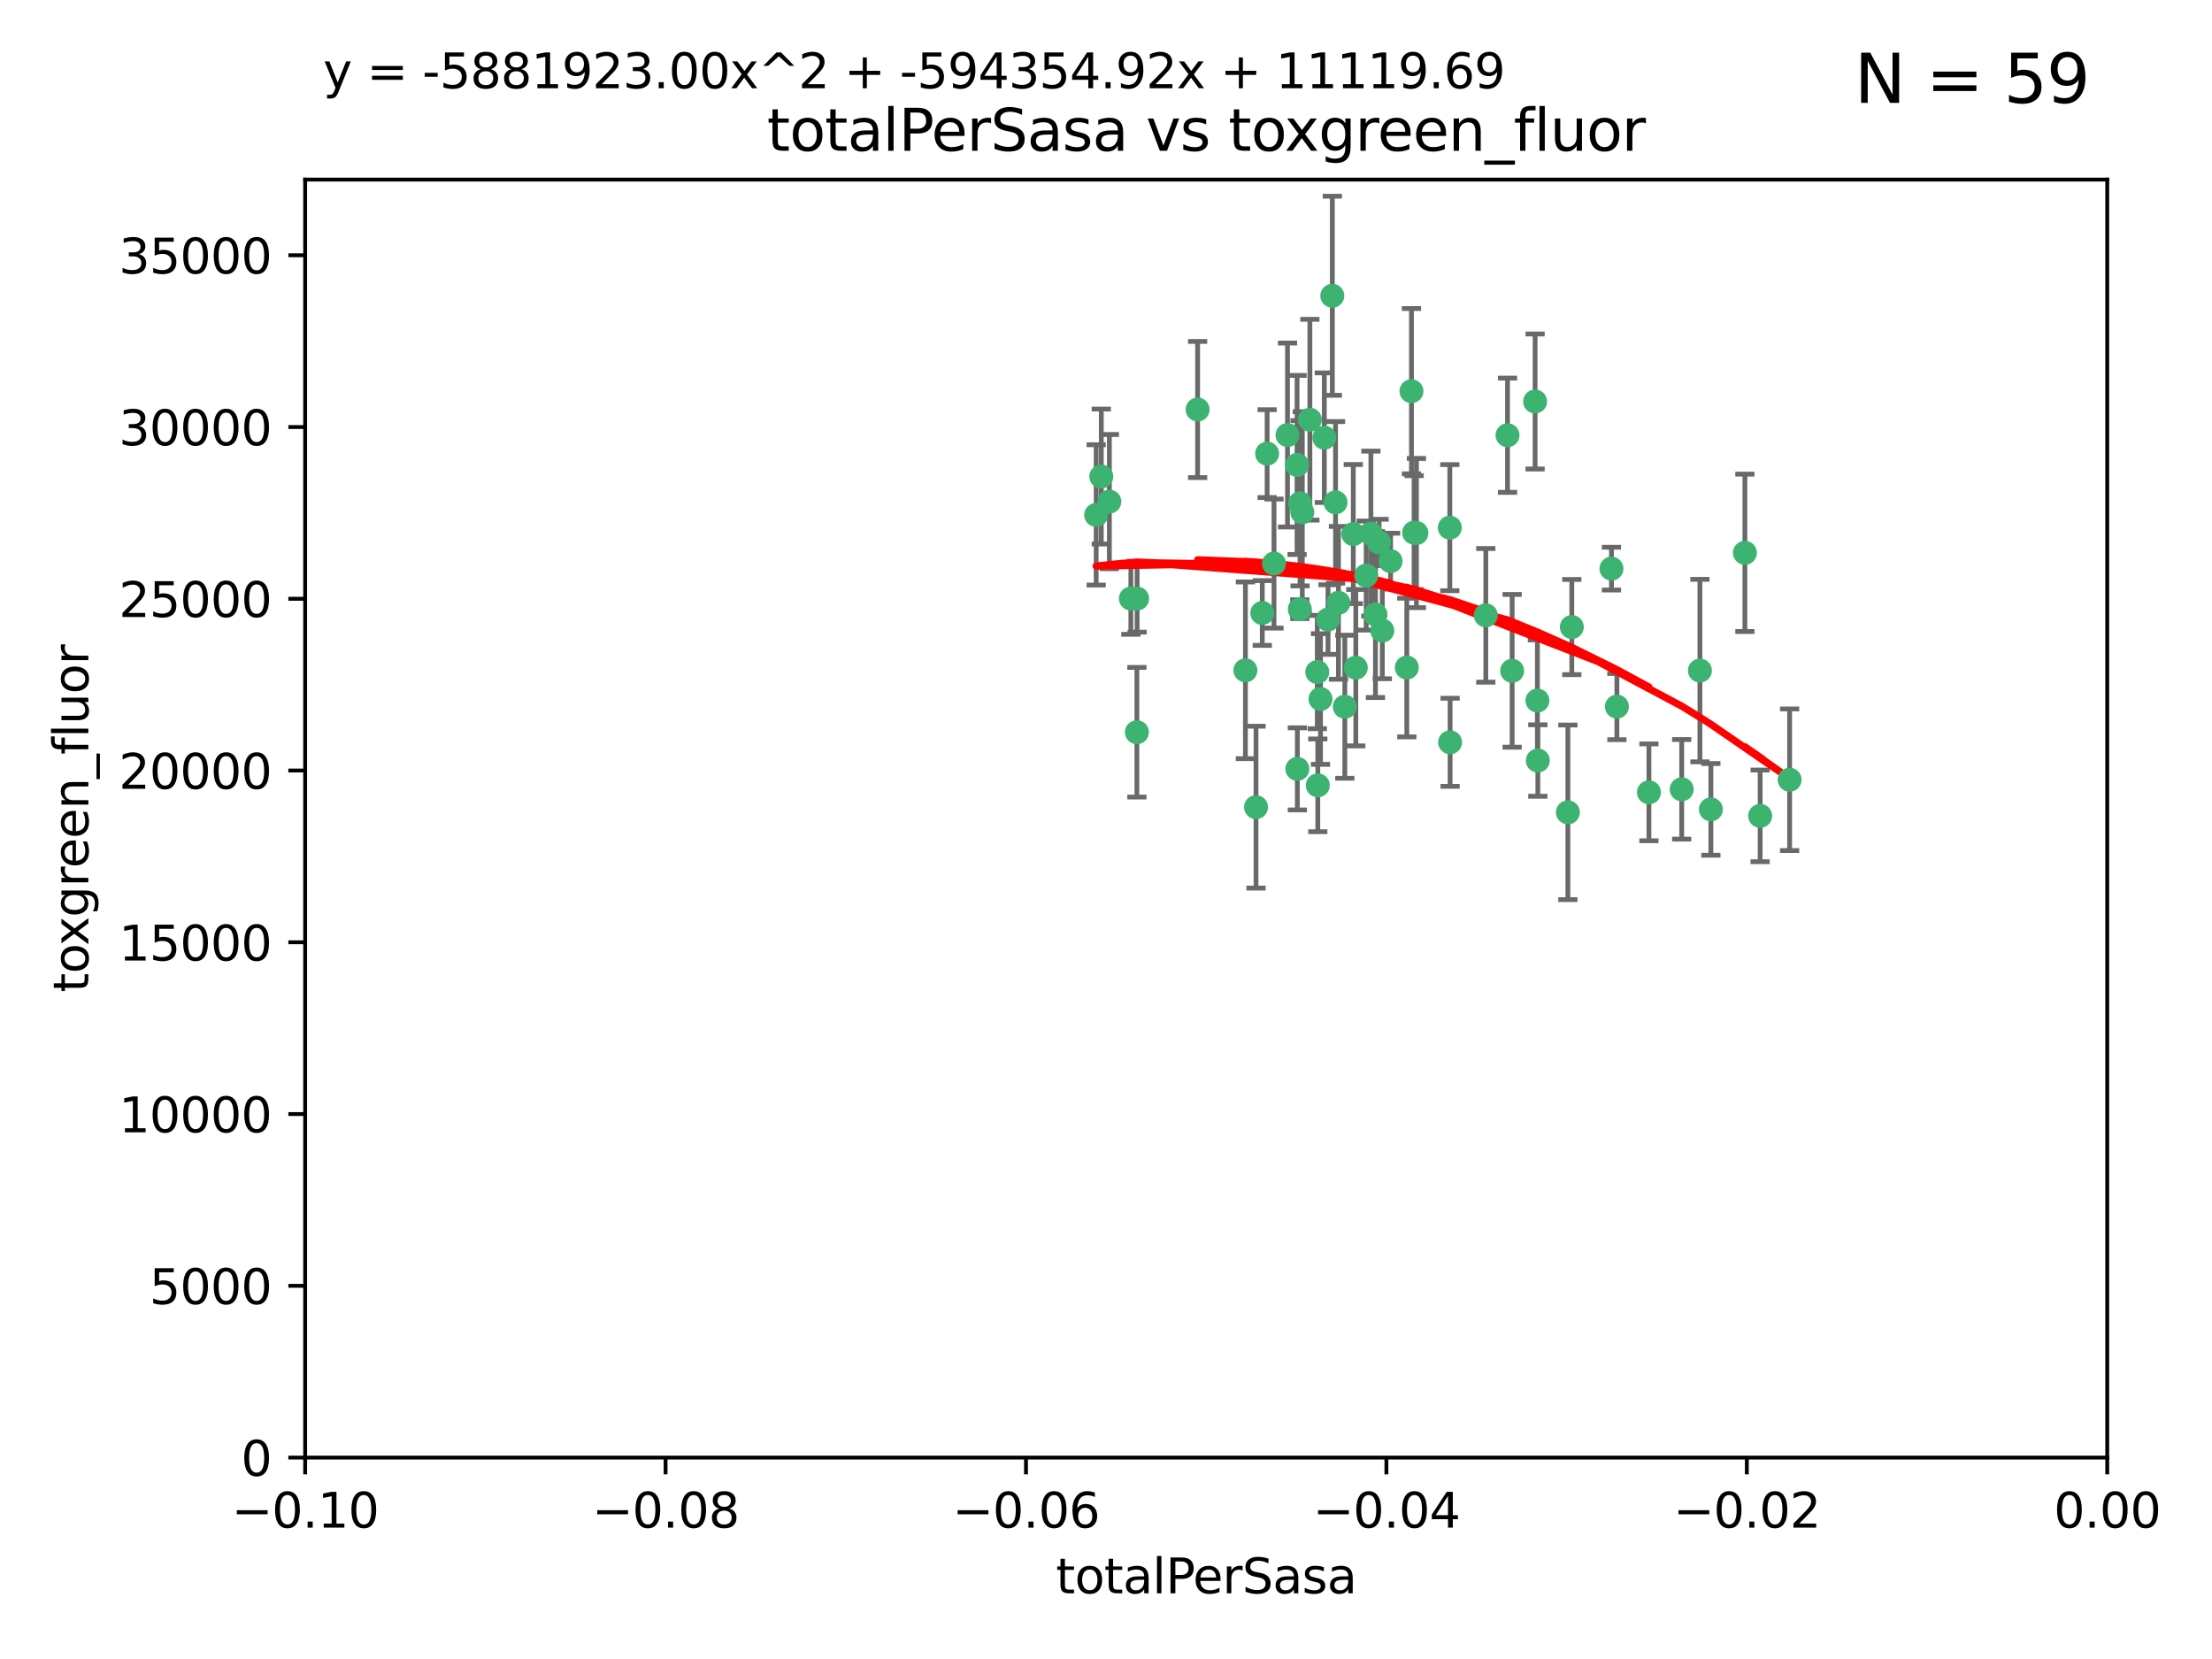 <?xml version="1.0" encoding="utf-8" standalone="no"?>
<!DOCTYPE svg PUBLIC "-//W3C//DTD SVG 1.1//EN"
  "http://www.w3.org/Graphics/SVG/1.1/DTD/svg11.dtd">
<svg xmlns:xlink="http://www.w3.org/1999/xlink" width="460.8pt" height="345.6pt" viewBox="0 0 460.8 345.6" xmlns="http://www.w3.org/2000/svg" version="1.1">
 <defs>
  <style type="text/css">*{stroke-linejoin: round; stroke-linecap: butt}</style>
 </defs>
 <g id="figure_1">
  <g id="patch_1">
   <path d="M 0 345.6 
L 460.8 345.6 
L 460.8 0 
L 0 0 
z
" style="fill: #ffffff"/>
  </g>
  <g id="axes_1">
   <g id="patch_2">
    <path d="M 63.571 303.64 
L 438.975 303.64 
L 438.975 37.411 
L 63.571 37.411 
z
" style="fill: #ffffff"/>
   </g>
   <g id="PathCollection_1">
    <defs>
     <path id="m0eeb730dfb" d="M 0 1.118 
C 0.297 1.118 0.581 1 0.791 0.791 
C 1 0.581 1.118 0.297 1.118 0 
C 1.118 -0.297 1 -0.581 0.791 -0.791 
C 0.581 -1 0.297 -1.118 0 -1.118 
C -0.297 -1.118 -0.581 -1 -0.791 -0.791 
C -1 -0.581 -1.118 -0.297 -1.118 0 
C -1.118 0.297 -1 0.581 -0.791 0.791 
C -0.581 1 -0.297 1.118 0 1.118 
z
" style="stroke: #3cb371"/>
    </defs>
    <g clip-path="url(#p1c9b2b8695)">
     <use xlink:href="#m0eeb730dfb" x="235.58" y="124.69" style="fill: #3cb371; stroke: #3cb371"/>
     <use xlink:href="#m0eeb730dfb" x="268.211" y="90.623" style="fill: #3cb371; stroke: #3cb371"/>
     <use xlink:href="#m0eeb730dfb" x="231.102" y="104.496" style="fill: #3cb371; stroke: #3cb371"/>
     <use xlink:href="#m0eeb730dfb" x="236.834" y="152.536" style="fill: #3cb371; stroke: #3cb371"/>
     <use xlink:href="#m0eeb730dfb" x="275.085" y="145.62" style="fill: #3cb371; stroke: #3cb371"/>
     <use xlink:href="#m0eeb730dfb" x="270.203" y="96.857" style="fill: #3cb371; stroke: #3cb371"/>
     <use xlink:href="#m0eeb730dfb" x="271.293" y="106.718" style="fill: #3cb371; stroke: #3cb371"/>
     <use xlink:href="#m0eeb730dfb" x="287.291" y="112.994" style="fill: #3cb371; stroke: #3cb371"/>
     <use xlink:href="#m0eeb730dfb" x="236.883" y="124.689" style="fill: #3cb371; stroke: #3cb371"/>
     <use xlink:href="#m0eeb730dfb" x="229.42" y="99.267" style="fill: #3cb371; stroke: #3cb371"/>
     <use xlink:href="#m0eeb730dfb" x="228.352" y="107.264" style="fill: #3cb371; stroke: #3cb371"/>
     <use xlink:href="#m0eeb730dfb" x="263.965" y="94.5" style="fill: #3cb371; stroke: #3cb371"/>
     <use xlink:href="#m0eeb730dfb" x="274.414" y="139.999" style="fill: #3cb371; stroke: #3cb371"/>
     <use xlink:href="#m0eeb730dfb" x="275.882" y="91.178" style="fill: #3cb371; stroke: #3cb371"/>
     <use xlink:href="#m0eeb730dfb" x="281.916" y="111.261" style="fill: #3cb371; stroke: #3cb371"/>
     <use xlink:href="#m0eeb730dfb" x="249.484" y="85.309" style="fill: #3cb371; stroke: #3cb371"/>
     <use xlink:href="#m0eeb730dfb" x="261.652" y="168.143" style="fill: #3cb371; stroke: #3cb371"/>
     <use xlink:href="#m0eeb730dfb" x="270.262" y="160.173" style="fill: #3cb371; stroke: #3cb371"/>
     <use xlink:href="#m0eeb730dfb" x="259.444" y="139.64" style="fill: #3cb371; stroke: #3cb371"/>
     <use xlink:href="#m0eeb730dfb" x="280.15" y="147.225" style="fill: #3cb371; stroke: #3cb371"/>
     <use xlink:href="#m0eeb730dfb" x="265.397" y="117.402" style="fill: #3cb371; stroke: #3cb371"/>
     <use xlink:href="#m0eeb730dfb" x="276.649" y="129.063" style="fill: #3cb371; stroke: #3cb371"/>
     <use xlink:href="#m0eeb730dfb" x="285.583" y="111.157" style="fill: #3cb371; stroke: #3cb371"/>
     <use xlink:href="#m0eeb730dfb" x="287.96" y="131.368" style="fill: #3cb371; stroke: #3cb371"/>
     <use xlink:href="#m0eeb730dfb" x="286.534" y="128.013" style="fill: #3cb371; stroke: #3cb371"/>
     <use xlink:href="#m0eeb730dfb" x="278.828" y="125.579" style="fill: #3cb371; stroke: #3cb371"/>
     <use xlink:href="#m0eeb730dfb" x="284.603" y="119.895" style="fill: #3cb371; stroke: #3cb371"/>
     <use xlink:href="#m0eeb730dfb" x="272.871" y="87.434" style="fill: #3cb371; stroke: #3cb371"/>
     <use xlink:href="#m0eeb730dfb" x="294.586" y="110.968" style="fill: #3cb371; stroke: #3cb371"/>
     <use xlink:href="#m0eeb730dfb" x="295.068" y="111.045" style="fill: #3cb371; stroke: #3cb371"/>
     <use xlink:href="#m0eeb730dfb" x="278.219" y="104.651" style="fill: #3cb371; stroke: #3cb371"/>
     <use xlink:href="#m0eeb730dfb" x="282.441" y="139.091" style="fill: #3cb371; stroke: #3cb371"/>
     <use xlink:href="#m0eeb730dfb" x="289.681" y="116.895" style="fill: #3cb371; stroke: #3cb371"/>
     <use xlink:href="#m0eeb730dfb" x="262.954" y="127.696" style="fill: #3cb371; stroke: #3cb371"/>
     <use xlink:href="#m0eeb730dfb" x="270.823" y="104.837" style="fill: #3cb371; stroke: #3cb371"/>
     <use xlink:href="#m0eeb730dfb" x="302.023" y="109.922" style="fill: #3cb371; stroke: #3cb371"/>
     <use xlink:href="#m0eeb730dfb" x="277.546" y="61.614" style="fill: #3cb371; stroke: #3cb371"/>
     <use xlink:href="#m0eeb730dfb" x="315.006" y="139.744" style="fill: #3cb371; stroke: #3cb371"/>
     <use xlink:href="#m0eeb730dfb" x="335.696" y="118.457" style="fill: #3cb371; stroke: #3cb371"/>
     <use xlink:href="#m0eeb730dfb" x="293.065" y="139.063" style="fill: #3cb371; stroke: #3cb371"/>
     <use xlink:href="#m0eeb730dfb" x="319.789" y="83.639" style="fill: #3cb371; stroke: #3cb371"/>
     <use xlink:href="#m0eeb730dfb" x="314.046" y="90.667" style="fill: #3cb371; stroke: #3cb371"/>
     <use xlink:href="#m0eeb730dfb" x="274.522" y="163.599" style="fill: #3cb371; stroke: #3cb371"/>
     <use xlink:href="#m0eeb730dfb" x="270.774" y="126.902" style="fill: #3cb371; stroke: #3cb371"/>
     <use xlink:href="#m0eeb730dfb" x="302.081" y="154.63" style="fill: #3cb371; stroke: #3cb371"/>
     <use xlink:href="#m0eeb730dfb" x="309.521" y="128.187" style="fill: #3cb371; stroke: #3cb371"/>
     <use xlink:href="#m0eeb730dfb" x="294.035" y="81.492" style="fill: #3cb371; stroke: #3cb371"/>
     <use xlink:href="#m0eeb730dfb" x="320.359" y="158.432" style="fill: #3cb371; stroke: #3cb371"/>
     <use xlink:href="#m0eeb730dfb" x="320.27" y="145.94" style="fill: #3cb371; stroke: #3cb371"/>
     <use xlink:href="#m0eeb730dfb" x="327.438" y="130.623" style="fill: #3cb371; stroke: #3cb371"/>
     <use xlink:href="#m0eeb730dfb" x="336.829" y="147.201" style="fill: #3cb371; stroke: #3cb371"/>
     <use xlink:href="#m0eeb730dfb" x="343.502" y="165.057" style="fill: #3cb371; stroke: #3cb371"/>
     <use xlink:href="#m0eeb730dfb" x="326.622" y="169.223" style="fill: #3cb371; stroke: #3cb371"/>
     <use xlink:href="#m0eeb730dfb" x="350.329" y="164.427" style="fill: #3cb371; stroke: #3cb371"/>
     <use xlink:href="#m0eeb730dfb" x="354.127" y="139.694" style="fill: #3cb371; stroke: #3cb371"/>
     <use xlink:href="#m0eeb730dfb" x="356.406" y="168.609" style="fill: #3cb371; stroke: #3cb371"/>
     <use xlink:href="#m0eeb730dfb" x="372.811" y="162.431" style="fill: #3cb371; stroke: #3cb371"/>
     <use xlink:href="#m0eeb730dfb" x="363.497" y="115.163" style="fill: #3cb371; stroke: #3cb371"/>
     <use xlink:href="#m0eeb730dfb" x="366.674" y="169.96" style="fill: #3cb371; stroke: #3cb371"/>
    </g>
   </g>
   <g id="matplotlib.axis_1">
    <g id="xtick_1">
     <g id="line2d_1">
      <defs>
       <path id="mc57aa72837" d="M 0 0 
L 0 3.5 
" style="stroke: #000000; stroke-width: 0.8"/>
      </defs>
      <g>
       <use xlink:href="#mc57aa72837" x="63.571" y="303.64" style="stroke: #000000; stroke-width: 0.8"/>
      </g>
     </g>
     <g id="text_1">
      <!-- −0.10 -->
      <g transform="translate(48.249 318.238)scale(0.1 -0.1)">
       <defs>
        <path id="DejaVuSans-2212" d="M 678 2272 
L 4684 2272 
L 4684 1741 
L 678 1741 
L 678 2272 
z
" transform="scale(0.016)"/>
        <path id="DejaVuSans-30" d="M 2034 4250 
Q 1547 4250 1301 3770 
Q 1056 3291 1056 2328 
Q 1056 1369 1301 889 
Q 1547 409 2034 409 
Q 2525 409 2770 889 
Q 3016 1369 3016 2328 
Q 3016 3291 2770 3770 
Q 2525 4250 2034 4250 
z
M 2034 4750 
Q 2819 4750 3233 4129 
Q 3647 3509 3647 2328 
Q 3647 1150 3233 529 
Q 2819 -91 2034 -91 
Q 1250 -91 836 529 
Q 422 1150 422 2328 
Q 422 3509 836 4129 
Q 1250 4750 2034 4750 
z
" transform="scale(0.016)"/>
        <path id="DejaVuSans-2e" d="M 684 794 
L 1344 794 
L 1344 0 
L 684 0 
L 684 794 
z
" transform="scale(0.016)"/>
        <path id="DejaVuSans-31" d="M 794 531 
L 1825 531 
L 1825 4091 
L 703 3866 
L 703 4441 
L 1819 4666 
L 2450 4666 
L 2450 531 
L 3481 531 
L 3481 0 
L 794 0 
L 794 531 
z
" transform="scale(0.016)"/>
       </defs>
       <use xlink:href="#DejaVuSans-2212"/>
       <use xlink:href="#DejaVuSans-30" x="83.789"/>
       <use xlink:href="#DejaVuSans-2e" x="147.412"/>
       <use xlink:href="#DejaVuSans-31" x="179.199"/>
       <use xlink:href="#DejaVuSans-30" x="242.822"/>
      </g>
     </g>
    </g>
    <g id="xtick_2">
     <g id="line2d_2">
      <g>
       <use xlink:href="#mc57aa72837" x="138.652" y="303.64" style="stroke: #000000; stroke-width: 0.8"/>
      </g>
     </g>
     <g id="text_2">
      <!-- −0.08 -->
      <g transform="translate(123.329 318.238)scale(0.1 -0.1)">
       <defs>
        <path id="DejaVuSans-38" d="M 2034 2216 
Q 1584 2216 1326 1975 
Q 1069 1734 1069 1313 
Q 1069 891 1326 650 
Q 1584 409 2034 409 
Q 2484 409 2743 651 
Q 3003 894 3003 1313 
Q 3003 1734 2745 1975 
Q 2488 2216 2034 2216 
z
M 1403 2484 
Q 997 2584 770 2862 
Q 544 3141 544 3541 
Q 544 4100 942 4425 
Q 1341 4750 2034 4750 
Q 2731 4750 3128 4425 
Q 3525 4100 3525 3541 
Q 3525 3141 3298 2862 
Q 3072 2584 2669 2484 
Q 3125 2378 3379 2068 
Q 3634 1759 3634 1313 
Q 3634 634 3220 271 
Q 2806 -91 2034 -91 
Q 1263 -91 848 271 
Q 434 634 434 1313 
Q 434 1759 690 2068 
Q 947 2378 1403 2484 
z
M 1172 3481 
Q 1172 3119 1398 2916 
Q 1625 2713 2034 2713 
Q 2441 2713 2670 2916 
Q 2900 3119 2900 3481 
Q 2900 3844 2670 4047 
Q 2441 4250 2034 4250 
Q 1625 4250 1398 4047 
Q 1172 3844 1172 3481 
z
" transform="scale(0.016)"/>
       </defs>
       <use xlink:href="#DejaVuSans-2212"/>
       <use xlink:href="#DejaVuSans-30" x="83.789"/>
       <use xlink:href="#DejaVuSans-2e" x="147.412"/>
       <use xlink:href="#DejaVuSans-30" x="179.199"/>
       <use xlink:href="#DejaVuSans-38" x="242.822"/>
      </g>
     </g>
    </g>
    <g id="xtick_3">
     <g id="line2d_3">
      <g>
       <use xlink:href="#mc57aa72837" x="213.733" y="303.64" style="stroke: #000000; stroke-width: 0.8"/>
      </g>
     </g>
     <g id="text_3">
      <!-- −0.06 -->
      <g transform="translate(198.41 318.238)scale(0.1 -0.1)">
       <defs>
        <path id="DejaVuSans-36" d="M 2113 2584 
Q 1688 2584 1439 2293 
Q 1191 2003 1191 1497 
Q 1191 994 1439 701 
Q 1688 409 2113 409 
Q 2538 409 2786 701 
Q 3034 994 3034 1497 
Q 3034 2003 2786 2293 
Q 2538 2584 2113 2584 
z
M 3366 4563 
L 3366 3988 
Q 3128 4100 2886 4159 
Q 2644 4219 2406 4219 
Q 1781 4219 1451 3797 
Q 1122 3375 1075 2522 
Q 1259 2794 1537 2939 
Q 1816 3084 2150 3084 
Q 2853 3084 3261 2657 
Q 3669 2231 3669 1497 
Q 3669 778 3244 343 
Q 2819 -91 2113 -91 
Q 1303 -91 875 529 
Q 447 1150 447 2328 
Q 447 3434 972 4092 
Q 1497 4750 2381 4750 
Q 2619 4750 2861 4703 
Q 3103 4656 3366 4563 
z
" transform="scale(0.016)"/>
       </defs>
       <use xlink:href="#DejaVuSans-2212"/>
       <use xlink:href="#DejaVuSans-30" x="83.789"/>
       <use xlink:href="#DejaVuSans-2e" x="147.412"/>
       <use xlink:href="#DejaVuSans-30" x="179.199"/>
       <use xlink:href="#DejaVuSans-36" x="242.822"/>
      </g>
     </g>
    </g>
    <g id="xtick_4">
     <g id="line2d_4">
      <g>
       <use xlink:href="#mc57aa72837" x="288.813" y="303.64" style="stroke: #000000; stroke-width: 0.8"/>
      </g>
     </g>
     <g id="text_4">
      <!-- −0.04 -->
      <g transform="translate(273.491 318.238)scale(0.1 -0.1)">
       <defs>
        <path id="DejaVuSans-34" d="M 2419 4116 
L 825 1625 
L 2419 1625 
L 2419 4116 
z
M 2253 4666 
L 3047 4666 
L 3047 1625 
L 3713 1625 
L 3713 1100 
L 3047 1100 
L 3047 0 
L 2419 0 
L 2419 1100 
L 313 1100 
L 313 1709 
L 2253 4666 
z
" transform="scale(0.016)"/>
       </defs>
       <use xlink:href="#DejaVuSans-2212"/>
       <use xlink:href="#DejaVuSans-30" x="83.789"/>
       <use xlink:href="#DejaVuSans-2e" x="147.412"/>
       <use xlink:href="#DejaVuSans-30" x="179.199"/>
       <use xlink:href="#DejaVuSans-34" x="242.822"/>
      </g>
     </g>
    </g>
    <g id="xtick_5">
     <g id="line2d_5">
      <g>
       <use xlink:href="#mc57aa72837" x="363.894" y="303.64" style="stroke: #000000; stroke-width: 0.8"/>
      </g>
     </g>
     <g id="text_5">
      <!-- −0.02 -->
      <g transform="translate(348.572 318.238)scale(0.1 -0.1)">
       <defs>
        <path id="DejaVuSans-32" d="M 1228 531 
L 3431 531 
L 3431 0 
L 469 0 
L 469 531 
Q 828 903 1448 1529 
Q 2069 2156 2228 2338 
Q 2531 2678 2651 2914 
Q 2772 3150 2772 3378 
Q 2772 3750 2511 3984 
Q 2250 4219 1831 4219 
Q 1534 4219 1204 4116 
Q 875 4013 500 3803 
L 500 4441 
Q 881 4594 1212 4672 
Q 1544 4750 1819 4750 
Q 2544 4750 2975 4387 
Q 3406 4025 3406 3419 
Q 3406 3131 3298 2873 
Q 3191 2616 2906 2266 
Q 2828 2175 2409 1742 
Q 1991 1309 1228 531 
z
" transform="scale(0.016)"/>
       </defs>
       <use xlink:href="#DejaVuSans-2212"/>
       <use xlink:href="#DejaVuSans-30" x="83.789"/>
       <use xlink:href="#DejaVuSans-2e" x="147.412"/>
       <use xlink:href="#DejaVuSans-30" x="179.199"/>
       <use xlink:href="#DejaVuSans-32" x="242.822"/>
      </g>
     </g>
    </g>
    <g id="xtick_6">
     <g id="line2d_6">
      <g>
       <use xlink:href="#mc57aa72837" x="438.975" y="303.64" style="stroke: #000000; stroke-width: 0.8"/>
      </g>
     </g>
     <g id="text_6">
      <!-- 0.00 -->
      <g transform="translate(427.842 318.238)scale(0.1 -0.1)">
       <use xlink:href="#DejaVuSans-30"/>
       <use xlink:href="#DejaVuSans-2e" x="63.623"/>
       <use xlink:href="#DejaVuSans-30" x="95.41"/>
       <use xlink:href="#DejaVuSans-30" x="159.033"/>
      </g>
     </g>
    </g>
    <g id="text_7">
     <!-- totalPerSasa -->
     <g transform="translate(219.968 331.917)scale(0.1 -0.1)">
      <defs>
       <path id="DejaVuSans-74" d="M 1172 4494 
L 1172 3500 
L 2356 3500 
L 2356 3053 
L 1172 3053 
L 1172 1153 
Q 1172 725 1289 603 
Q 1406 481 1766 481 
L 2356 481 
L 2356 0 
L 1766 0 
Q 1100 0 847 248 
Q 594 497 594 1153 
L 594 3053 
L 172 3053 
L 172 3500 
L 594 3500 
L 594 4494 
L 1172 4494 
z
" transform="scale(0.016)"/>
       <path id="DejaVuSans-6f" d="M 1959 3097 
Q 1497 3097 1228 2736 
Q 959 2375 959 1747 
Q 959 1119 1226 758 
Q 1494 397 1959 397 
Q 2419 397 2687 759 
Q 2956 1122 2956 1747 
Q 2956 2369 2687 2733 
Q 2419 3097 1959 3097 
z
M 1959 3584 
Q 2709 3584 3137 3096 
Q 3566 2609 3566 1747 
Q 3566 888 3137 398 
Q 2709 -91 1959 -91 
Q 1206 -91 779 398 
Q 353 888 353 1747 
Q 353 2609 779 3096 
Q 1206 3584 1959 3584 
z
" transform="scale(0.016)"/>
       <path id="DejaVuSans-61" d="M 2194 1759 
Q 1497 1759 1228 1600 
Q 959 1441 959 1056 
Q 959 750 1161 570 
Q 1363 391 1709 391 
Q 2188 391 2477 730 
Q 2766 1069 2766 1631 
L 2766 1759 
L 2194 1759 
z
M 3341 1997 
L 3341 0 
L 2766 0 
L 2766 531 
Q 2569 213 2275 61 
Q 1981 -91 1556 -91 
Q 1019 -91 701 211 
Q 384 513 384 1019 
Q 384 1609 779 1909 
Q 1175 2209 1959 2209 
L 2766 2209 
L 2766 2266 
Q 2766 2663 2505 2880 
Q 2244 3097 1772 3097 
Q 1472 3097 1187 3025 
Q 903 2953 641 2809 
L 641 3341 
Q 956 3463 1253 3523 
Q 1550 3584 1831 3584 
Q 2591 3584 2966 3190 
Q 3341 2797 3341 1997 
z
" transform="scale(0.016)"/>
       <path id="DejaVuSans-6c" d="M 603 4863 
L 1178 4863 
L 1178 0 
L 603 0 
L 603 4863 
z
" transform="scale(0.016)"/>
       <path id="DejaVuSans-50" d="M 1259 4147 
L 1259 2394 
L 2053 2394 
Q 2494 2394 2734 2622 
Q 2975 2850 2975 3272 
Q 2975 3691 2734 3919 
Q 2494 4147 2053 4147 
L 1259 4147 
z
M 628 4666 
L 2053 4666 
Q 2838 4666 3239 4311 
Q 3641 3956 3641 3272 
Q 3641 2581 3239 2228 
Q 2838 1875 2053 1875 
L 1259 1875 
L 1259 0 
L 628 0 
L 628 4666 
z
" transform="scale(0.016)"/>
       <path id="DejaVuSans-65" d="M 3597 1894 
L 3597 1613 
L 953 1613 
Q 991 1019 1311 708 
Q 1631 397 2203 397 
Q 2534 397 2845 478 
Q 3156 559 3463 722 
L 3463 178 
Q 3153 47 2828 -22 
Q 2503 -91 2169 -91 
Q 1331 -91 842 396 
Q 353 884 353 1716 
Q 353 2575 817 3079 
Q 1281 3584 2069 3584 
Q 2775 3584 3186 3129 
Q 3597 2675 3597 1894 
z
M 3022 2063 
Q 3016 2534 2758 2815 
Q 2500 3097 2075 3097 
Q 1594 3097 1305 2825 
Q 1016 2553 972 2059 
L 3022 2063 
z
" transform="scale(0.016)"/>
       <path id="DejaVuSans-72" d="M 2631 2963 
Q 2534 3019 2420 3045 
Q 2306 3072 2169 3072 
Q 1681 3072 1420 2755 
Q 1159 2438 1159 1844 
L 1159 0 
L 581 0 
L 581 3500 
L 1159 3500 
L 1159 2956 
Q 1341 3275 1631 3429 
Q 1922 3584 2338 3584 
Q 2397 3584 2469 3576 
Q 2541 3569 2628 3553 
L 2631 2963 
z
" transform="scale(0.016)"/>
       <path id="DejaVuSans-53" d="M 3425 4513 
L 3425 3897 
Q 3066 4069 2747 4153 
Q 2428 4238 2131 4238 
Q 1616 4238 1336 4038 
Q 1056 3838 1056 3469 
Q 1056 3159 1242 3001 
Q 1428 2844 1947 2747 
L 2328 2669 
Q 3034 2534 3370 2195 
Q 3706 1856 3706 1288 
Q 3706 609 3251 259 
Q 2797 -91 1919 -91 
Q 1588 -91 1214 -16 
Q 841 59 441 206 
L 441 856 
Q 825 641 1194 531 
Q 1563 422 1919 422 
Q 2459 422 2753 634 
Q 3047 847 3047 1241 
Q 3047 1584 2836 1778 
Q 2625 1972 2144 2069 
L 1759 2144 
Q 1053 2284 737 2584 
Q 422 2884 422 3419 
Q 422 4038 858 4394 
Q 1294 4750 2059 4750 
Q 2388 4750 2728 4690 
Q 3069 4631 3425 4513 
z
" transform="scale(0.016)"/>
       <path id="DejaVuSans-73" d="M 2834 3397 
L 2834 2853 
Q 2591 2978 2328 3040 
Q 2066 3103 1784 3103 
Q 1356 3103 1142 2972 
Q 928 2841 928 2578 
Q 928 2378 1081 2264 
Q 1234 2150 1697 2047 
L 1894 2003 
Q 2506 1872 2764 1633 
Q 3022 1394 3022 966 
Q 3022 478 2636 193 
Q 2250 -91 1575 -91 
Q 1294 -91 989 -36 
Q 684 19 347 128 
L 347 722 
Q 666 556 975 473 
Q 1284 391 1588 391 
Q 1994 391 2212 530 
Q 2431 669 2431 922 
Q 2431 1156 2273 1281 
Q 2116 1406 1581 1522 
L 1381 1569 
Q 847 1681 609 1914 
Q 372 2147 372 2553 
Q 372 3047 722 3315 
Q 1072 3584 1716 3584 
Q 2034 3584 2315 3537 
Q 2597 3491 2834 3397 
z
" transform="scale(0.016)"/>
      </defs>
      <use xlink:href="#DejaVuSans-74"/>
      <use xlink:href="#DejaVuSans-6f" x="39.209"/>
      <use xlink:href="#DejaVuSans-74" x="100.391"/>
      <use xlink:href="#DejaVuSans-61" x="139.6"/>
      <use xlink:href="#DejaVuSans-6c" x="200.879"/>
      <use xlink:href="#DejaVuSans-50" x="228.662"/>
      <use xlink:href="#DejaVuSans-65" x="285.34"/>
      <use xlink:href="#DejaVuSans-72" x="346.863"/>
      <use xlink:href="#DejaVuSans-53" x="387.977"/>
      <use xlink:href="#DejaVuSans-61" x="451.453"/>
      <use xlink:href="#DejaVuSans-73" x="512.732"/>
      <use xlink:href="#DejaVuSans-61" x="564.832"/>
     </g>
    </g>
   </g>
   <g id="matplotlib.axis_2">
    <g id="ytick_1">
     <g id="line2d_7">
      <defs>
       <path id="maa45b27ceb" d="M 0 0 
L -3.5 0 
" style="stroke: #000000; stroke-width: 0.8"/>
      </defs>
      <g>
       <use xlink:href="#maa45b27ceb" x="63.571" y="303.64" style="stroke: #000000; stroke-width: 0.8"/>
      </g>
     </g>
     <g id="text_8">
      <!-- 0 -->
      <g transform="translate(50.209 307.439)scale(0.1 -0.1)">
       <use xlink:href="#DejaVuSans-30"/>
      </g>
     </g>
    </g>
    <g id="ytick_2">
     <g id="line2d_8">
      <g>
       <use xlink:href="#maa45b27ceb" x="63.571" y="267.859" style="stroke: #000000; stroke-width: 0.8"/>
      </g>
     </g>
     <g id="text_9">
      <!-- 5000 -->
      <g transform="translate(31.121 271.658)scale(0.1 -0.1)">
       <defs>
        <path id="DejaVuSans-35" d="M 691 4666 
L 3169 4666 
L 3169 4134 
L 1269 4134 
L 1269 2991 
Q 1406 3038 1543 3061 
Q 1681 3084 1819 3084 
Q 2600 3084 3056 2656 
Q 3513 2228 3513 1497 
Q 3513 744 3044 326 
Q 2575 -91 1722 -91 
Q 1428 -91 1123 -41 
Q 819 9 494 109 
L 494 744 
Q 775 591 1075 516 
Q 1375 441 1709 441 
Q 2250 441 2565 725 
Q 2881 1009 2881 1497 
Q 2881 1984 2565 2268 
Q 2250 2553 1709 2553 
Q 1456 2553 1204 2497 
Q 953 2441 691 2322 
L 691 4666 
z
" transform="scale(0.016)"/>
       </defs>
       <use xlink:href="#DejaVuSans-35"/>
       <use xlink:href="#DejaVuSans-30" x="63.623"/>
       <use xlink:href="#DejaVuSans-30" x="127.246"/>
       <use xlink:href="#DejaVuSans-30" x="190.869"/>
      </g>
     </g>
    </g>
    <g id="ytick_3">
     <g id="line2d_9">
      <g>
       <use xlink:href="#maa45b27ceb" x="63.571" y="232.078" style="stroke: #000000; stroke-width: 0.8"/>
      </g>
     </g>
     <g id="text_10">
      <!-- 10000 -->
      <g transform="translate(24.759 235.878)scale(0.1 -0.1)">
       <use xlink:href="#DejaVuSans-31"/>
       <use xlink:href="#DejaVuSans-30" x="63.623"/>
       <use xlink:href="#DejaVuSans-30" x="127.246"/>
       <use xlink:href="#DejaVuSans-30" x="190.869"/>
       <use xlink:href="#DejaVuSans-30" x="254.492"/>
      </g>
     </g>
    </g>
    <g id="ytick_4">
     <g id="line2d_10">
      <g>
       <use xlink:href="#maa45b27ceb" x="63.571" y="196.298" style="stroke: #000000; stroke-width: 0.8"/>
      </g>
     </g>
     <g id="text_11">
      <!-- 15000 -->
      <g transform="translate(24.759 200.097)scale(0.1 -0.1)">
       <use xlink:href="#DejaVuSans-31"/>
       <use xlink:href="#DejaVuSans-35" x="63.623"/>
       <use xlink:href="#DejaVuSans-30" x="127.246"/>
       <use xlink:href="#DejaVuSans-30" x="190.869"/>
       <use xlink:href="#DejaVuSans-30" x="254.492"/>
      </g>
     </g>
    </g>
    <g id="ytick_5">
     <g id="line2d_11">
      <g>
       <use xlink:href="#maa45b27ceb" x="63.571" y="160.517" style="stroke: #000000; stroke-width: 0.8"/>
      </g>
     </g>
     <g id="text_12">
      <!-- 20000 -->
      <g transform="translate(24.759 164.316)scale(0.1 -0.1)">
       <use xlink:href="#DejaVuSans-32"/>
       <use xlink:href="#DejaVuSans-30" x="63.623"/>
       <use xlink:href="#DejaVuSans-30" x="127.246"/>
       <use xlink:href="#DejaVuSans-30" x="190.869"/>
       <use xlink:href="#DejaVuSans-30" x="254.492"/>
      </g>
     </g>
    </g>
    <g id="ytick_6">
     <g id="line2d_12">
      <g>
       <use xlink:href="#maa45b27ceb" x="63.571" y="124.736" style="stroke: #000000; stroke-width: 0.8"/>
      </g>
     </g>
     <g id="text_13">
      <!-- 25000 -->
      <g transform="translate(24.759 128.535)scale(0.1 -0.1)">
       <use xlink:href="#DejaVuSans-32"/>
       <use xlink:href="#DejaVuSans-35" x="63.623"/>
       <use xlink:href="#DejaVuSans-30" x="127.246"/>
       <use xlink:href="#DejaVuSans-30" x="190.869"/>
       <use xlink:href="#DejaVuSans-30" x="254.492"/>
      </g>
     </g>
    </g>
    <g id="ytick_7">
     <g id="line2d_13">
      <g>
       <use xlink:href="#maa45b27ceb" x="63.571" y="88.955" style="stroke: #000000; stroke-width: 0.8"/>
      </g>
     </g>
     <g id="text_14">
      <!-- 30000 -->
      <g transform="translate(24.759 92.754)scale(0.1 -0.1)">
       <defs>
        <path id="DejaVuSans-33" d="M 2597 2516 
Q 3050 2419 3304 2112 
Q 3559 1806 3559 1356 
Q 3559 666 3084 287 
Q 2609 -91 1734 -91 
Q 1441 -91 1130 -33 
Q 819 25 488 141 
L 488 750 
Q 750 597 1062 519 
Q 1375 441 1716 441 
Q 2309 441 2620 675 
Q 2931 909 2931 1356 
Q 2931 1769 2642 2001 
Q 2353 2234 1838 2234 
L 1294 2234 
L 1294 2753 
L 1863 2753 
Q 2328 2753 2575 2939 
Q 2822 3125 2822 3475 
Q 2822 3834 2567 4026 
Q 2313 4219 1838 4219 
Q 1578 4219 1281 4162 
Q 984 4106 628 3988 
L 628 4550 
Q 988 4650 1302 4700 
Q 1616 4750 1894 4750 
Q 2613 4750 3031 4423 
Q 3450 4097 3450 3541 
Q 3450 3153 3228 2886 
Q 3006 2619 2597 2516 
z
" transform="scale(0.016)"/>
       </defs>
       <use xlink:href="#DejaVuSans-33"/>
       <use xlink:href="#DejaVuSans-30" x="63.623"/>
       <use xlink:href="#DejaVuSans-30" x="127.246"/>
       <use xlink:href="#DejaVuSans-30" x="190.869"/>
       <use xlink:href="#DejaVuSans-30" x="254.492"/>
      </g>
     </g>
    </g>
    <g id="ytick_8">
     <g id="line2d_14">
      <g>
       <use xlink:href="#maa45b27ceb" x="63.571" y="53.174" style="stroke: #000000; stroke-width: 0.8"/>
      </g>
     </g>
     <g id="text_15">
      <!-- 35000 -->
      <g transform="translate(24.759 56.974)scale(0.1 -0.1)">
       <use xlink:href="#DejaVuSans-33"/>
       <use xlink:href="#DejaVuSans-35" x="63.623"/>
       <use xlink:href="#DejaVuSans-30" x="127.246"/>
       <use xlink:href="#DejaVuSans-30" x="190.869"/>
       <use xlink:href="#DejaVuSans-30" x="254.492"/>
      </g>
     </g>
    </g>
    <g id="text_16">
     <!-- toxgreen_fluor -->
     <g transform="translate(18.401 206.72)rotate(-90)scale(0.1 -0.1)">
      <defs>
       <path id="DejaVuSans-78" d="M 3513 3500 
L 2247 1797 
L 3578 0 
L 2900 0 
L 1881 1375 
L 863 0 
L 184 0 
L 1544 1831 
L 300 3500 
L 978 3500 
L 1906 2253 
L 2834 3500 
L 3513 3500 
z
" transform="scale(0.016)"/>
       <path id="DejaVuSans-67" d="M 2906 1791 
Q 2906 2416 2648 2759 
Q 2391 3103 1925 3103 
Q 1463 3103 1205 2759 
Q 947 2416 947 1791 
Q 947 1169 1205 825 
Q 1463 481 1925 481 
Q 2391 481 2648 825 
Q 2906 1169 2906 1791 
z
M 3481 434 
Q 3481 -459 3084 -895 
Q 2688 -1331 1869 -1331 
Q 1566 -1331 1297 -1286 
Q 1028 -1241 775 -1147 
L 775 -588 
Q 1028 -725 1275 -790 
Q 1522 -856 1778 -856 
Q 2344 -856 2625 -561 
Q 2906 -266 2906 331 
L 2906 616 
Q 2728 306 2450 153 
Q 2172 0 1784 0 
Q 1141 0 747 490 
Q 353 981 353 1791 
Q 353 2603 747 3093 
Q 1141 3584 1784 3584 
Q 2172 3584 2450 3431 
Q 2728 3278 2906 2969 
L 2906 3500 
L 3481 3500 
L 3481 434 
z
" transform="scale(0.016)"/>
       <path id="DejaVuSans-6e" d="M 3513 2113 
L 3513 0 
L 2938 0 
L 2938 2094 
Q 2938 2591 2744 2837 
Q 2550 3084 2163 3084 
Q 1697 3084 1428 2787 
Q 1159 2491 1159 1978 
L 1159 0 
L 581 0 
L 581 3500 
L 1159 3500 
L 1159 2956 
Q 1366 3272 1645 3428 
Q 1925 3584 2291 3584 
Q 2894 3584 3203 3211 
Q 3513 2838 3513 2113 
z
" transform="scale(0.016)"/>
       <path id="DejaVuSans-5f" d="M 3263 -1063 
L 3263 -1509 
L -63 -1509 
L -63 -1063 
L 3263 -1063 
z
" transform="scale(0.016)"/>
       <path id="DejaVuSans-66" d="M 2375 4863 
L 2375 4384 
L 1825 4384 
Q 1516 4384 1395 4259 
Q 1275 4134 1275 3809 
L 1275 3500 
L 2222 3500 
L 2222 3053 
L 1275 3053 
L 1275 0 
L 697 0 
L 697 3053 
L 147 3053 
L 147 3500 
L 697 3500 
L 697 3744 
Q 697 4328 969 4595 
Q 1241 4863 1831 4863 
L 2375 4863 
z
" transform="scale(0.016)"/>
       <path id="DejaVuSans-75" d="M 544 1381 
L 544 3500 
L 1119 3500 
L 1119 1403 
Q 1119 906 1312 657 
Q 1506 409 1894 409 
Q 2359 409 2629 706 
Q 2900 1003 2900 1516 
L 2900 3500 
L 3475 3500 
L 3475 0 
L 2900 0 
L 2900 538 
Q 2691 219 2414 64 
Q 2138 -91 1772 -91 
Q 1169 -91 856 284 
Q 544 659 544 1381 
z
M 1991 3584 
L 1991 3584 
z
" transform="scale(0.016)"/>
      </defs>
      <use xlink:href="#DejaVuSans-74"/>
      <use xlink:href="#DejaVuSans-6f" x="39.209"/>
      <use xlink:href="#DejaVuSans-78" x="97.266"/>
      <use xlink:href="#DejaVuSans-67" x="156.445"/>
      <use xlink:href="#DejaVuSans-72" x="219.922"/>
      <use xlink:href="#DejaVuSans-65" x="258.785"/>
      <use xlink:href="#DejaVuSans-65" x="320.309"/>
      <use xlink:href="#DejaVuSans-6e" x="381.832"/>
      <use xlink:href="#DejaVuSans-5f" x="445.211"/>
      <use xlink:href="#DejaVuSans-66" x="495.211"/>
      <use xlink:href="#DejaVuSans-6c" x="530.416"/>
      <use xlink:href="#DejaVuSans-75" x="558.199"/>
      <use xlink:href="#DejaVuSans-6f" x="621.578"/>
      <use xlink:href="#DejaVuSans-72" x="682.76"/>
     </g>
    </g>
   </g>
   <g id="LineCollection_1">
    <path d="M 235.58 132.143 
L 235.58 117.237 
" clip-path="url(#p1c9b2b8695)" style="fill: none; stroke: #696969"/>
    <path d="M 268.211 109.781 
L 268.211 71.466 
" clip-path="url(#p1c9b2b8695)" style="fill: none; stroke: #696969"/>
    <path d="M 231.102 118.477 
L 231.102 90.515 
" clip-path="url(#p1c9b2b8695)" style="fill: none; stroke: #696969"/>
    <path d="M 236.834 166.039 
L 236.834 139.033 
" clip-path="url(#p1c9b2b8695)" style="fill: none; stroke: #696969"/>
    <path d="M 275.085 159.229 
L 275.085 132.011 
" clip-path="url(#p1c9b2b8695)" style="fill: none; stroke: #696969"/>
    <path d="M 270.203 115.505 
L 270.203 78.209 
" clip-path="url(#p1c9b2b8695)" style="fill: none; stroke: #696969"/>
    <path d="M 271.293 127.664 
L 271.293 85.772 
" clip-path="url(#p1c9b2b8695)" style="fill: none; stroke: #696969"/>
    <path d="M 287.291 117.812 
L 287.291 108.176 
" clip-path="url(#p1c9b2b8695)" style="fill: none; stroke: #696969"/>
    <path d="M 236.883 131.683 
L 236.883 117.696 
" clip-path="url(#p1c9b2b8695)" style="fill: none; stroke: #696969"/>
    <path d="M 229.42 113.322 
L 229.42 85.213 
" clip-path="url(#p1c9b2b8695)" style="fill: none; stroke: #696969"/>
    <path d="M 228.352 121.88 
L 228.352 92.647 
" clip-path="url(#p1c9b2b8695)" style="fill: none; stroke: #696969"/>
    <path d="M 263.965 103.651 
L 263.965 85.348 
" clip-path="url(#p1c9b2b8695)" style="fill: none; stroke: #696969"/>
    <path d="M 274.414 151.798 
L 274.414 128.2 
" clip-path="url(#p1c9b2b8695)" style="fill: none; stroke: #696969"/>
    <path d="M 275.882 104.675 
L 275.882 77.682 
" clip-path="url(#p1c9b2b8695)" style="fill: none; stroke: #696969"/>
    <path d="M 281.916 125.753 
L 281.916 96.768 
" clip-path="url(#p1c9b2b8695)" style="fill: none; stroke: #696969"/>
    <path d="M 249.484 99.491 
L 249.484 71.128 
" clip-path="url(#p1c9b2b8695)" style="fill: none; stroke: #696969"/>
    <path d="M 261.652 185.006 
L 261.652 151.281 
" clip-path="url(#p1c9b2b8695)" style="fill: none; stroke: #696969"/>
    <path d="M 270.262 168.723 
L 270.262 151.623 
" clip-path="url(#p1c9b2b8695)" style="fill: none; stroke: #696969"/>
    <path d="M 259.444 158.046 
L 259.444 121.234 
" clip-path="url(#p1c9b2b8695)" style="fill: none; stroke: #696969"/>
    <path d="M 280.15 162.121 
L 280.15 132.33 
" clip-path="url(#p1c9b2b8695)" style="fill: none; stroke: #696969"/>
    <path d="M 265.397 130.841 
L 265.397 103.963 
" clip-path="url(#p1c9b2b8695)" style="fill: none; stroke: #696969"/>
    <path d="M 276.649 136.31 
L 276.649 121.816 
" clip-path="url(#p1c9b2b8695)" style="fill: none; stroke: #696969"/>
    <path d="M 285.583 128.336 
L 285.583 93.979 
" clip-path="url(#p1c9b2b8695)" style="fill: none; stroke: #696969"/>
    <path d="M 287.96 141.39 
L 287.96 121.347 
" clip-path="url(#p1c9b2b8695)" style="fill: none; stroke: #696969"/>
    <path d="M 286.534 145.305 
L 286.534 110.721 
" clip-path="url(#p1c9b2b8695)" style="fill: none; stroke: #696969"/>
    <path d="M 278.828 141.497 
L 278.828 109.662 
" clip-path="url(#p1c9b2b8695)" style="fill: none; stroke: #696969"/>
    <path d="M 284.603 131.252 
L 284.603 108.538 
" clip-path="url(#p1c9b2b8695)" style="fill: none; stroke: #696969"/>
    <path d="M 272.871 108.351 
L 272.871 66.517 
" clip-path="url(#p1c9b2b8695)" style="fill: none; stroke: #696969"/>
    <path d="M 294.586 122.844 
L 294.586 99.093 
" clip-path="url(#p1c9b2b8695)" style="fill: none; stroke: #696969"/>
    <path d="M 295.068 126.588 
L 295.068 95.502 
" clip-path="url(#p1c9b2b8695)" style="fill: none; stroke: #696969"/>
    <path d="M 278.219 121.481 
L 278.219 87.821 
" clip-path="url(#p1c9b2b8695)" style="fill: none; stroke: #696969"/>
    <path d="M 282.441 155.38 
L 282.441 122.802 
" clip-path="url(#p1c9b2b8695)" style="fill: none; stroke: #696969"/>
    <path d="M 289.681 122.714 
L 289.681 111.075 
" clip-path="url(#p1c9b2b8695)" style="fill: none; stroke: #696969"/>
    <path d="M 262.954 134.441 
L 262.954 120.951 
" clip-path="url(#p1c9b2b8695)" style="fill: none; stroke: #696969"/>
    <path d="M 270.823 122.048 
L 270.823 87.626 
" clip-path="url(#p1c9b2b8695)" style="fill: none; stroke: #696969"/>
    <path d="M 302.023 123.06 
L 302.023 96.783 
" clip-path="url(#p1c9b2b8695)" style="fill: none; stroke: #696969"/>
    <path d="M 277.546 82.348 
L 277.546 40.879 
" clip-path="url(#p1c9b2b8695)" style="fill: none; stroke: #696969"/>
    <path d="M 315.006 155.653 
L 315.006 123.835 
" clip-path="url(#p1c9b2b8695)" style="fill: none; stroke: #696969"/>
    <path d="M 335.696 122.912 
L 335.696 114.001 
" clip-path="url(#p1c9b2b8695)" style="fill: none; stroke: #696969"/>
    <path d="M 293.065 153.504 
L 293.065 124.622 
" clip-path="url(#p1c9b2b8695)" style="fill: none; stroke: #696969"/>
    <path d="M 319.789 97.702 
L 319.789 69.575 
" clip-path="url(#p1c9b2b8695)" style="fill: none; stroke: #696969"/>
    <path d="M 314.046 102.568 
L 314.046 78.767 
" clip-path="url(#p1c9b2b8695)" style="fill: none; stroke: #696969"/>
    <path d="M 274.522 173.255 
L 274.522 153.942 
" clip-path="url(#p1c9b2b8695)" style="fill: none; stroke: #696969"/>
    <path d="M 270.774 128.865 
L 270.774 124.939 
" clip-path="url(#p1c9b2b8695)" style="fill: none; stroke: #696969"/>
    <path d="M 302.081 163.803 
L 302.081 145.457 
" clip-path="url(#p1c9b2b8695)" style="fill: none; stroke: #696969"/>
    <path d="M 309.521 142.109 
L 309.521 114.265 
" clip-path="url(#p1c9b2b8695)" style="fill: none; stroke: #696969"/>
    <path d="M 294.035 98.71 
L 294.035 64.274 
" clip-path="url(#p1c9b2b8695)" style="fill: none; stroke: #696969"/>
    <path d="M 320.359 165.874 
L 320.359 150.99 
" clip-path="url(#p1c9b2b8695)" style="fill: none; stroke: #696969"/>
    <path d="M 320.27 158.572 
L 320.27 133.308 
" clip-path="url(#p1c9b2b8695)" style="fill: none; stroke: #696969"/>
    <path d="M 327.438 140.536 
L 327.438 120.711 
" clip-path="url(#p1c9b2b8695)" style="fill: none; stroke: #696969"/>
    <path d="M 336.829 154.089 
L 336.829 140.313 
" clip-path="url(#p1c9b2b8695)" style="fill: none; stroke: #696969"/>
    <path d="M 343.502 175.144 
L 343.502 154.97 
" clip-path="url(#p1c9b2b8695)" style="fill: none; stroke: #696969"/>
    <path d="M 326.622 187.407 
L 326.622 151.039 
" clip-path="url(#p1c9b2b8695)" style="fill: none; stroke: #696969"/>
    <path d="M 350.329 174.8 
L 350.329 154.054 
" clip-path="url(#p1c9b2b8695)" style="fill: none; stroke: #696969"/>
    <path d="M 354.127 158.704 
L 354.127 120.683 
" clip-path="url(#p1c9b2b8695)" style="fill: none; stroke: #696969"/>
    <path d="M 356.406 178.161 
L 356.406 159.056 
" clip-path="url(#p1c9b2b8695)" style="fill: none; stroke: #696969"/>
    <path d="M 372.811 177.183 
L 372.811 147.679 
" clip-path="url(#p1c9b2b8695)" style="fill: none; stroke: #696969"/>
    <path d="M 363.497 131.554 
L 363.497 98.772 
" clip-path="url(#p1c9b2b8695)" style="fill: none; stroke: #696969"/>
    <path d="M 366.674 179.51 
L 366.674 160.41 
" clip-path="url(#p1c9b2b8695)" style="fill: none; stroke: #696969"/>
   </g>
   <g id="line2d_15">
    <defs>
     <path id="m9e163961d4" d="M 2 0 
L -2 -0 
" style="stroke: #696969"/>
    </defs>
    <g clip-path="url(#p1c9b2b8695)">
     <use xlink:href="#m9e163961d4" x="235.58" y="132.143" style="fill: #696969; stroke: #696969"/>
     <use xlink:href="#m9e163961d4" x="268.211" y="109.781" style="fill: #696969; stroke: #696969"/>
     <use xlink:href="#m9e163961d4" x="231.102" y="118.477" style="fill: #696969; stroke: #696969"/>
     <use xlink:href="#m9e163961d4" x="236.834" y="166.039" style="fill: #696969; stroke: #696969"/>
     <use xlink:href="#m9e163961d4" x="275.085" y="159.229" style="fill: #696969; stroke: #696969"/>
     <use xlink:href="#m9e163961d4" x="270.203" y="115.505" style="fill: #696969; stroke: #696969"/>
     <use xlink:href="#m9e163961d4" x="271.293" y="127.664" style="fill: #696969; stroke: #696969"/>
     <use xlink:href="#m9e163961d4" x="287.291" y="117.812" style="fill: #696969; stroke: #696969"/>
     <use xlink:href="#m9e163961d4" x="236.883" y="131.683" style="fill: #696969; stroke: #696969"/>
     <use xlink:href="#m9e163961d4" x="229.42" y="113.322" style="fill: #696969; stroke: #696969"/>
     <use xlink:href="#m9e163961d4" x="228.352" y="121.88" style="fill: #696969; stroke: #696969"/>
     <use xlink:href="#m9e163961d4" x="263.965" y="103.651" style="fill: #696969; stroke: #696969"/>
     <use xlink:href="#m9e163961d4" x="274.414" y="151.798" style="fill: #696969; stroke: #696969"/>
     <use xlink:href="#m9e163961d4" x="275.882" y="104.675" style="fill: #696969; stroke: #696969"/>
     <use xlink:href="#m9e163961d4" x="281.916" y="125.753" style="fill: #696969; stroke: #696969"/>
     <use xlink:href="#m9e163961d4" x="249.484" y="99.491" style="fill: #696969; stroke: #696969"/>
     <use xlink:href="#m9e163961d4" x="261.652" y="185.006" style="fill: #696969; stroke: #696969"/>
     <use xlink:href="#m9e163961d4" x="270.262" y="168.723" style="fill: #696969; stroke: #696969"/>
     <use xlink:href="#m9e163961d4" x="259.444" y="158.046" style="fill: #696969; stroke: #696969"/>
     <use xlink:href="#m9e163961d4" x="280.15" y="162.121" style="fill: #696969; stroke: #696969"/>
     <use xlink:href="#m9e163961d4" x="265.397" y="130.841" style="fill: #696969; stroke: #696969"/>
     <use xlink:href="#m9e163961d4" x="276.649" y="136.31" style="fill: #696969; stroke: #696969"/>
     <use xlink:href="#m9e163961d4" x="285.583" y="128.336" style="fill: #696969; stroke: #696969"/>
     <use xlink:href="#m9e163961d4" x="287.96" y="141.39" style="fill: #696969; stroke: #696969"/>
     <use xlink:href="#m9e163961d4" x="286.534" y="145.305" style="fill: #696969; stroke: #696969"/>
     <use xlink:href="#m9e163961d4" x="278.828" y="141.497" style="fill: #696969; stroke: #696969"/>
     <use xlink:href="#m9e163961d4" x="284.603" y="131.252" style="fill: #696969; stroke: #696969"/>
     <use xlink:href="#m9e163961d4" x="272.871" y="108.351" style="fill: #696969; stroke: #696969"/>
     <use xlink:href="#m9e163961d4" x="294.586" y="122.844" style="fill: #696969; stroke: #696969"/>
     <use xlink:href="#m9e163961d4" x="295.068" y="126.588" style="fill: #696969; stroke: #696969"/>
     <use xlink:href="#m9e163961d4" x="278.219" y="121.481" style="fill: #696969; stroke: #696969"/>
     <use xlink:href="#m9e163961d4" x="282.441" y="155.38" style="fill: #696969; stroke: #696969"/>
     <use xlink:href="#m9e163961d4" x="289.681" y="122.714" style="fill: #696969; stroke: #696969"/>
     <use xlink:href="#m9e163961d4" x="262.954" y="134.441" style="fill: #696969; stroke: #696969"/>
     <use xlink:href="#m9e163961d4" x="270.823" y="122.048" style="fill: #696969; stroke: #696969"/>
     <use xlink:href="#m9e163961d4" x="302.023" y="123.06" style="fill: #696969; stroke: #696969"/>
     <use xlink:href="#m9e163961d4" x="277.546" y="82.348" style="fill: #696969; stroke: #696969"/>
     <use xlink:href="#m9e163961d4" x="315.006" y="155.653" style="fill: #696969; stroke: #696969"/>
     <use xlink:href="#m9e163961d4" x="335.696" y="122.912" style="fill: #696969; stroke: #696969"/>
     <use xlink:href="#m9e163961d4" x="293.065" y="153.504" style="fill: #696969; stroke: #696969"/>
     <use xlink:href="#m9e163961d4" x="319.789" y="97.702" style="fill: #696969; stroke: #696969"/>
     <use xlink:href="#m9e163961d4" x="314.046" y="102.568" style="fill: #696969; stroke: #696969"/>
     <use xlink:href="#m9e163961d4" x="274.522" y="173.255" style="fill: #696969; stroke: #696969"/>
     <use xlink:href="#m9e163961d4" x="270.774" y="128.865" style="fill: #696969; stroke: #696969"/>
     <use xlink:href="#m9e163961d4" x="302.081" y="163.803" style="fill: #696969; stroke: #696969"/>
     <use xlink:href="#m9e163961d4" x="309.521" y="142.109" style="fill: #696969; stroke: #696969"/>
     <use xlink:href="#m9e163961d4" x="294.035" y="98.71" style="fill: #696969; stroke: #696969"/>
     <use xlink:href="#m9e163961d4" x="320.359" y="165.874" style="fill: #696969; stroke: #696969"/>
     <use xlink:href="#m9e163961d4" x="320.27" y="158.572" style="fill: #696969; stroke: #696969"/>
     <use xlink:href="#m9e163961d4" x="327.438" y="140.536" style="fill: #696969; stroke: #696969"/>
     <use xlink:href="#m9e163961d4" x="336.829" y="154.089" style="fill: #696969; stroke: #696969"/>
     <use xlink:href="#m9e163961d4" x="343.502" y="175.144" style="fill: #696969; stroke: #696969"/>
     <use xlink:href="#m9e163961d4" x="326.622" y="187.407" style="fill: #696969; stroke: #696969"/>
     <use xlink:href="#m9e163961d4" x="350.329" y="174.8" style="fill: #696969; stroke: #696969"/>
     <use xlink:href="#m9e163961d4" x="354.127" y="158.704" style="fill: #696969; stroke: #696969"/>
     <use xlink:href="#m9e163961d4" x="356.406" y="178.161" style="fill: #696969; stroke: #696969"/>
     <use xlink:href="#m9e163961d4" x="372.811" y="177.183" style="fill: #696969; stroke: #696969"/>
     <use xlink:href="#m9e163961d4" x="363.497" y="131.554" style="fill: #696969; stroke: #696969"/>
     <use xlink:href="#m9e163961d4" x="366.674" y="179.51" style="fill: #696969; stroke: #696969"/>
    </g>
   </g>
   <g id="line2d_16">
    <g clip-path="url(#p1c9b2b8695)">
     <use xlink:href="#m9e163961d4" x="235.58" y="117.237" style="fill: #696969; stroke: #696969"/>
     <use xlink:href="#m9e163961d4" x="268.211" y="71.466" style="fill: #696969; stroke: #696969"/>
     <use xlink:href="#m9e163961d4" x="231.102" y="90.515" style="fill: #696969; stroke: #696969"/>
     <use xlink:href="#m9e163961d4" x="236.834" y="139.033" style="fill: #696969; stroke: #696969"/>
     <use xlink:href="#m9e163961d4" x="275.085" y="132.011" style="fill: #696969; stroke: #696969"/>
     <use xlink:href="#m9e163961d4" x="270.203" y="78.209" style="fill: #696969; stroke: #696969"/>
     <use xlink:href="#m9e163961d4" x="271.293" y="85.772" style="fill: #696969; stroke: #696969"/>
     <use xlink:href="#m9e163961d4" x="287.291" y="108.176" style="fill: #696969; stroke: #696969"/>
     <use xlink:href="#m9e163961d4" x="236.883" y="117.696" style="fill: #696969; stroke: #696969"/>
     <use xlink:href="#m9e163961d4" x="229.42" y="85.213" style="fill: #696969; stroke: #696969"/>
     <use xlink:href="#m9e163961d4" x="228.352" y="92.647" style="fill: #696969; stroke: #696969"/>
     <use xlink:href="#m9e163961d4" x="263.965" y="85.348" style="fill: #696969; stroke: #696969"/>
     <use xlink:href="#m9e163961d4" x="274.414" y="128.2" style="fill: #696969; stroke: #696969"/>
     <use xlink:href="#m9e163961d4" x="275.882" y="77.682" style="fill: #696969; stroke: #696969"/>
     <use xlink:href="#m9e163961d4" x="281.916" y="96.768" style="fill: #696969; stroke: #696969"/>
     <use xlink:href="#m9e163961d4" x="249.484" y="71.128" style="fill: #696969; stroke: #696969"/>
     <use xlink:href="#m9e163961d4" x="261.652" y="151.281" style="fill: #696969; stroke: #696969"/>
     <use xlink:href="#m9e163961d4" x="270.262" y="151.623" style="fill: #696969; stroke: #696969"/>
     <use xlink:href="#m9e163961d4" x="259.444" y="121.234" style="fill: #696969; stroke: #696969"/>
     <use xlink:href="#m9e163961d4" x="280.15" y="132.33" style="fill: #696969; stroke: #696969"/>
     <use xlink:href="#m9e163961d4" x="265.397" y="103.963" style="fill: #696969; stroke: #696969"/>
     <use xlink:href="#m9e163961d4" x="276.649" y="121.816" style="fill: #696969; stroke: #696969"/>
     <use xlink:href="#m9e163961d4" x="285.583" y="93.979" style="fill: #696969; stroke: #696969"/>
     <use xlink:href="#m9e163961d4" x="287.96" y="121.347" style="fill: #696969; stroke: #696969"/>
     <use xlink:href="#m9e163961d4" x="286.534" y="110.721" style="fill: #696969; stroke: #696969"/>
     <use xlink:href="#m9e163961d4" x="278.828" y="109.662" style="fill: #696969; stroke: #696969"/>
     <use xlink:href="#m9e163961d4" x="284.603" y="108.538" style="fill: #696969; stroke: #696969"/>
     <use xlink:href="#m9e163961d4" x="272.871" y="66.517" style="fill: #696969; stroke: #696969"/>
     <use xlink:href="#m9e163961d4" x="294.586" y="99.093" style="fill: #696969; stroke: #696969"/>
     <use xlink:href="#m9e163961d4" x="295.068" y="95.502" style="fill: #696969; stroke: #696969"/>
     <use xlink:href="#m9e163961d4" x="278.219" y="87.821" style="fill: #696969; stroke: #696969"/>
     <use xlink:href="#m9e163961d4" x="282.441" y="122.802" style="fill: #696969; stroke: #696969"/>
     <use xlink:href="#m9e163961d4" x="289.681" y="111.075" style="fill: #696969; stroke: #696969"/>
     <use xlink:href="#m9e163961d4" x="262.954" y="120.951" style="fill: #696969; stroke: #696969"/>
     <use xlink:href="#m9e163961d4" x="270.823" y="87.626" style="fill: #696969; stroke: #696969"/>
     <use xlink:href="#m9e163961d4" x="302.023" y="96.783" style="fill: #696969; stroke: #696969"/>
     <use xlink:href="#m9e163961d4" x="277.546" y="40.879" style="fill: #696969; stroke: #696969"/>
     <use xlink:href="#m9e163961d4" x="315.006" y="123.835" style="fill: #696969; stroke: #696969"/>
     <use xlink:href="#m9e163961d4" x="335.696" y="114.001" style="fill: #696969; stroke: #696969"/>
     <use xlink:href="#m9e163961d4" x="293.065" y="124.622" style="fill: #696969; stroke: #696969"/>
     <use xlink:href="#m9e163961d4" x="319.789" y="69.575" style="fill: #696969; stroke: #696969"/>
     <use xlink:href="#m9e163961d4" x="314.046" y="78.767" style="fill: #696969; stroke: #696969"/>
     <use xlink:href="#m9e163961d4" x="274.522" y="153.942" style="fill: #696969; stroke: #696969"/>
     <use xlink:href="#m9e163961d4" x="270.774" y="124.939" style="fill: #696969; stroke: #696969"/>
     <use xlink:href="#m9e163961d4" x="302.081" y="145.457" style="fill: #696969; stroke: #696969"/>
     <use xlink:href="#m9e163961d4" x="309.521" y="114.265" style="fill: #696969; stroke: #696969"/>
     <use xlink:href="#m9e163961d4" x="294.035" y="64.274" style="fill: #696969; stroke: #696969"/>
     <use xlink:href="#m9e163961d4" x="320.359" y="150.99" style="fill: #696969; stroke: #696969"/>
     <use xlink:href="#m9e163961d4" x="320.27" y="133.308" style="fill: #696969; stroke: #696969"/>
     <use xlink:href="#m9e163961d4" x="327.438" y="120.711" style="fill: #696969; stroke: #696969"/>
     <use xlink:href="#m9e163961d4" x="336.829" y="140.313" style="fill: #696969; stroke: #696969"/>
     <use xlink:href="#m9e163961d4" x="343.502" y="154.97" style="fill: #696969; stroke: #696969"/>
     <use xlink:href="#m9e163961d4" x="326.622" y="151.039" style="fill: #696969; stroke: #696969"/>
     <use xlink:href="#m9e163961d4" x="350.329" y="154.054" style="fill: #696969; stroke: #696969"/>
     <use xlink:href="#m9e163961d4" x="354.127" y="120.683" style="fill: #696969; stroke: #696969"/>
     <use xlink:href="#m9e163961d4" x="356.406" y="159.056" style="fill: #696969; stroke: #696969"/>
     <use xlink:href="#m9e163961d4" x="372.811" y="147.679" style="fill: #696969; stroke: #696969"/>
     <use xlink:href="#m9e163961d4" x="363.497" y="98.772" style="fill: #696969; stroke: #696969"/>
     <use xlink:href="#m9e163961d4" x="366.674" y="160.41" style="fill: #696969; stroke: #696969"/>
    </g>
   </g>
   <g id="line2d_17">
    <path d="M 235.58 117.182 
L 268.211 117.687 
L 231.102 117.609 
L 236.834 117.084 
L 275.085 118.604 
L 270.203 117.923 
L 271.293 118.063 
L 287.291 120.929 
L 236.883 117.08 
L 229.42 117.8 
L 228.352 117.931 
L 263.965 117.261 
L 274.414 118.502 
L 275.882 118.729 
L 281.916 119.795 
L 249.484 116.619 
L 261.652 117.074 
L 270.262 117.931 
L 259.444 116.926 
L 280.15 119.461 
L 265.397 117.392 
L 276.649 118.852 
L 285.583 120.55 
L 287.96 121.082 
L 286.534 120.759 
L 278.828 119.222 
L 284.603 120.34 
L 272.871 118.278 
L 294.586 122.743 
L 295.068 122.874 
L 278.219 119.116 
L 282.441 119.898 
L 289.681 121.488 
L 262.954 117.176 
L 270.823 118.002 
L 302.023 124.919 
L 277.546 119.001 
L 315.006 129.511 
L 335.696 138.91 
L 293.065 122.338 
L 319.789 131.457 
L 314.046 129.138 
L 274.522 118.518 
L 270.774 117.996 
L 302.081 124.938 
L 309.521 127.449 
L 294.035 122.595 
L 320.359 131.698 
L 320.27 131.66 
L 327.438 134.852 
L 336.829 139.498 
L 343.502 143.12 
L 326.622 134.473 
L 350.329 147.101 
L 354.127 149.436 
L 356.406 150.878 
L 372.811 162.178 
L 363.497 155.565 
L 366.674 157.762 
" clip-path="url(#p1c9b2b8695)" style="fill: none; stroke: #ff0000; stroke-width: 1.5; stroke-linecap: square"/>
   </g>
   <g id="line2d_18">
    <defs>
     <path id="mf8306abb0b" d="M 0 2 
C 0.53 2 1.039 1.789 1.414 1.414 
C 1.789 1.039 2 0.53 2 0 
C 2 -0.53 1.789 -1.039 1.414 -1.414 
C 1.039 -1.789 0.53 -2 0 -2 
C -0.53 -2 -1.039 -1.789 -1.414 -1.414 
C -1.789 -1.039 -2 -0.53 -2 0 
C -2 0.53 -1.789 1.039 -1.414 1.414 
C -1.039 1.789 -0.53 2 0 2 
z
" style="stroke: #3cb371"/>
    </defs>
    <g clip-path="url(#p1c9b2b8695)">
     <use xlink:href="#mf8306abb0b" x="235.58" y="124.69" style="fill: #3cb371; stroke: #3cb371"/>
     <use xlink:href="#mf8306abb0b" x="268.211" y="90.623" style="fill: #3cb371; stroke: #3cb371"/>
     <use xlink:href="#mf8306abb0b" x="231.102" y="104.496" style="fill: #3cb371; stroke: #3cb371"/>
     <use xlink:href="#mf8306abb0b" x="236.834" y="152.536" style="fill: #3cb371; stroke: #3cb371"/>
     <use xlink:href="#mf8306abb0b" x="275.085" y="145.62" style="fill: #3cb371; stroke: #3cb371"/>
     <use xlink:href="#mf8306abb0b" x="270.203" y="96.857" style="fill: #3cb371; stroke: #3cb371"/>
     <use xlink:href="#mf8306abb0b" x="271.293" y="106.718" style="fill: #3cb371; stroke: #3cb371"/>
     <use xlink:href="#mf8306abb0b" x="287.291" y="112.994" style="fill: #3cb371; stroke: #3cb371"/>
     <use xlink:href="#mf8306abb0b" x="236.883" y="124.689" style="fill: #3cb371; stroke: #3cb371"/>
     <use xlink:href="#mf8306abb0b" x="229.42" y="99.267" style="fill: #3cb371; stroke: #3cb371"/>
     <use xlink:href="#mf8306abb0b" x="228.352" y="107.264" style="fill: #3cb371; stroke: #3cb371"/>
     <use xlink:href="#mf8306abb0b" x="263.965" y="94.5" style="fill: #3cb371; stroke: #3cb371"/>
     <use xlink:href="#mf8306abb0b" x="274.414" y="139.999" style="fill: #3cb371; stroke: #3cb371"/>
     <use xlink:href="#mf8306abb0b" x="275.882" y="91.178" style="fill: #3cb371; stroke: #3cb371"/>
     <use xlink:href="#mf8306abb0b" x="281.916" y="111.261" style="fill: #3cb371; stroke: #3cb371"/>
     <use xlink:href="#mf8306abb0b" x="249.484" y="85.309" style="fill: #3cb371; stroke: #3cb371"/>
     <use xlink:href="#mf8306abb0b" x="261.652" y="168.143" style="fill: #3cb371; stroke: #3cb371"/>
     <use xlink:href="#mf8306abb0b" x="270.262" y="160.173" style="fill: #3cb371; stroke: #3cb371"/>
     <use xlink:href="#mf8306abb0b" x="259.444" y="139.64" style="fill: #3cb371; stroke: #3cb371"/>
     <use xlink:href="#mf8306abb0b" x="280.15" y="147.225" style="fill: #3cb371; stroke: #3cb371"/>
     <use xlink:href="#mf8306abb0b" x="265.397" y="117.402" style="fill: #3cb371; stroke: #3cb371"/>
     <use xlink:href="#mf8306abb0b" x="276.649" y="129.063" style="fill: #3cb371; stroke: #3cb371"/>
     <use xlink:href="#mf8306abb0b" x="285.583" y="111.157" style="fill: #3cb371; stroke: #3cb371"/>
     <use xlink:href="#mf8306abb0b" x="287.96" y="131.368" style="fill: #3cb371; stroke: #3cb371"/>
     <use xlink:href="#mf8306abb0b" x="286.534" y="128.013" style="fill: #3cb371; stroke: #3cb371"/>
     <use xlink:href="#mf8306abb0b" x="278.828" y="125.579" style="fill: #3cb371; stroke: #3cb371"/>
     <use xlink:href="#mf8306abb0b" x="284.603" y="119.895" style="fill: #3cb371; stroke: #3cb371"/>
     <use xlink:href="#mf8306abb0b" x="272.871" y="87.434" style="fill: #3cb371; stroke: #3cb371"/>
     <use xlink:href="#mf8306abb0b" x="294.586" y="110.968" style="fill: #3cb371; stroke: #3cb371"/>
     <use xlink:href="#mf8306abb0b" x="295.068" y="111.045" style="fill: #3cb371; stroke: #3cb371"/>
     <use xlink:href="#mf8306abb0b" x="278.219" y="104.651" style="fill: #3cb371; stroke: #3cb371"/>
     <use xlink:href="#mf8306abb0b" x="282.441" y="139.091" style="fill: #3cb371; stroke: #3cb371"/>
     <use xlink:href="#mf8306abb0b" x="289.681" y="116.895" style="fill: #3cb371; stroke: #3cb371"/>
     <use xlink:href="#mf8306abb0b" x="262.954" y="127.696" style="fill: #3cb371; stroke: #3cb371"/>
     <use xlink:href="#mf8306abb0b" x="270.823" y="104.837" style="fill: #3cb371; stroke: #3cb371"/>
     <use xlink:href="#mf8306abb0b" x="302.023" y="109.922" style="fill: #3cb371; stroke: #3cb371"/>
     <use xlink:href="#mf8306abb0b" x="277.546" y="61.614" style="fill: #3cb371; stroke: #3cb371"/>
     <use xlink:href="#mf8306abb0b" x="315.006" y="139.744" style="fill: #3cb371; stroke: #3cb371"/>
     <use xlink:href="#mf8306abb0b" x="335.696" y="118.457" style="fill: #3cb371; stroke: #3cb371"/>
     <use xlink:href="#mf8306abb0b" x="293.065" y="139.063" style="fill: #3cb371; stroke: #3cb371"/>
     <use xlink:href="#mf8306abb0b" x="319.789" y="83.639" style="fill: #3cb371; stroke: #3cb371"/>
     <use xlink:href="#mf8306abb0b" x="314.046" y="90.667" style="fill: #3cb371; stroke: #3cb371"/>
     <use xlink:href="#mf8306abb0b" x="274.522" y="163.599" style="fill: #3cb371; stroke: #3cb371"/>
     <use xlink:href="#mf8306abb0b" x="270.774" y="126.902" style="fill: #3cb371; stroke: #3cb371"/>
     <use xlink:href="#mf8306abb0b" x="302.081" y="154.63" style="fill: #3cb371; stroke: #3cb371"/>
     <use xlink:href="#mf8306abb0b" x="309.521" y="128.187" style="fill: #3cb371; stroke: #3cb371"/>
     <use xlink:href="#mf8306abb0b" x="294.035" y="81.492" style="fill: #3cb371; stroke: #3cb371"/>
     <use xlink:href="#mf8306abb0b" x="320.359" y="158.432" style="fill: #3cb371; stroke: #3cb371"/>
     <use xlink:href="#mf8306abb0b" x="320.27" y="145.94" style="fill: #3cb371; stroke: #3cb371"/>
     <use xlink:href="#mf8306abb0b" x="327.438" y="130.623" style="fill: #3cb371; stroke: #3cb371"/>
     <use xlink:href="#mf8306abb0b" x="336.829" y="147.201" style="fill: #3cb371; stroke: #3cb371"/>
     <use xlink:href="#mf8306abb0b" x="343.502" y="165.057" style="fill: #3cb371; stroke: #3cb371"/>
     <use xlink:href="#mf8306abb0b" x="326.622" y="169.223" style="fill: #3cb371; stroke: #3cb371"/>
     <use xlink:href="#mf8306abb0b" x="350.329" y="164.427" style="fill: #3cb371; stroke: #3cb371"/>
     <use xlink:href="#mf8306abb0b" x="354.127" y="139.694" style="fill: #3cb371; stroke: #3cb371"/>
     <use xlink:href="#mf8306abb0b" x="356.406" y="168.609" style="fill: #3cb371; stroke: #3cb371"/>
     <use xlink:href="#mf8306abb0b" x="372.811" y="162.431" style="fill: #3cb371; stroke: #3cb371"/>
     <use xlink:href="#mf8306abb0b" x="363.497" y="115.163" style="fill: #3cb371; stroke: #3cb371"/>
     <use xlink:href="#mf8306abb0b" x="366.674" y="169.96" style="fill: #3cb371; stroke: #3cb371"/>
    </g>
   </g>
   <g id="patch_3">
    <path d="M 63.571 303.64 
L 63.571 37.411 
" style="fill: none; stroke: #000000; stroke-width: 0.8; stroke-linejoin: miter; stroke-linecap: square"/>
   </g>
   <g id="patch_4">
    <path d="M 438.975 303.64 
L 438.975 37.411 
" style="fill: none; stroke: #000000; stroke-width: 0.8; stroke-linejoin: miter; stroke-linecap: square"/>
   </g>
   <g id="patch_5">
    <path d="M 63.571 303.64 
L 438.975 303.64 
" style="fill: none; stroke: #000000; stroke-width: 0.8; stroke-linejoin: miter; stroke-linecap: square"/>
   </g>
   <g id="patch_6">
    <path d="M 63.571 37.411 
L 438.975 37.411 
" style="fill: none; stroke: #000000; stroke-width: 0.8; stroke-linejoin: miter; stroke-linecap: square"/>
   </g>
   <g id="text_17">
    <!-- N = 59 -->
    <g transform="translate(386.302 21.426)scale(0.14 -0.14)">
     <defs>
      <path id="DejaVuSans-4e" d="M 628 4666 
L 1478 4666 
L 3547 763 
L 3547 4666 
L 4159 4666 
L 4159 0 
L 3309 0 
L 1241 3903 
L 1241 0 
L 628 0 
L 628 4666 
z
" transform="scale(0.016)"/>
      <path id="DejaVuSans-20" transform="scale(0.016)"/>
      <path id="DejaVuSans-3d" d="M 678 2906 
L 4684 2906 
L 4684 2381 
L 678 2381 
L 678 2906 
z
M 678 1631 
L 4684 1631 
L 4684 1100 
L 678 1100 
L 678 1631 
z
" transform="scale(0.016)"/>
      <path id="DejaVuSans-39" d="M 703 97 
L 703 672 
Q 941 559 1184 500 
Q 1428 441 1663 441 
Q 2288 441 2617 861 
Q 2947 1281 2994 2138 
Q 2813 1869 2534 1725 
Q 2256 1581 1919 1581 
Q 1219 1581 811 2004 
Q 403 2428 403 3163 
Q 403 3881 828 4315 
Q 1253 4750 1959 4750 
Q 2769 4750 3195 4129 
Q 3622 3509 3622 2328 
Q 3622 1225 3098 567 
Q 2575 -91 1691 -91 
Q 1453 -91 1209 -44 
Q 966 3 703 97 
z
M 1959 2075 
Q 2384 2075 2632 2365 
Q 2881 2656 2881 3163 
Q 2881 3666 2632 3958 
Q 2384 4250 1959 4250 
Q 1534 4250 1286 3958 
Q 1038 3666 1038 3163 
Q 1038 2656 1286 2365 
Q 1534 2075 1959 2075 
z
" transform="scale(0.016)"/>
     </defs>
     <use xlink:href="#DejaVuSans-4e"/>
     <use xlink:href="#DejaVuSans-20" x="74.805"/>
     <use xlink:href="#DejaVuSans-3d" x="106.592"/>
     <use xlink:href="#DejaVuSans-20" x="190.381"/>
     <use xlink:href="#DejaVuSans-35" x="222.168"/>
     <use xlink:href="#DejaVuSans-39" x="285.791"/>
    </g>
   </g>
   <g id="text_18">
    <!-- y = -5881923.00x^2 + -594354.92x + 11119.69 -->
    <g transform="translate(67.325 18.387)scale(0.1 -0.1)">
     <defs>
      <path id="DejaVuSans-79" d="M 2059 -325 
Q 1816 -950 1584 -1140 
Q 1353 -1331 966 -1331 
L 506 -1331 
L 506 -850 
L 844 -850 
Q 1081 -850 1212 -737 
Q 1344 -625 1503 -206 
L 1606 56 
L 191 3500 
L 800 3500 
L 1894 763 
L 2988 3500 
L 3597 3500 
L 2059 -325 
z
" transform="scale(0.016)"/>
      <path id="DejaVuSans-2d" d="M 313 2009 
L 1997 2009 
L 1997 1497 
L 313 1497 
L 313 2009 
z
" transform="scale(0.016)"/>
      <path id="DejaVuSans-5e" d="M 2988 4666 
L 4684 2925 
L 4056 2925 
L 2681 4159 
L 1306 2925 
L 678 2925 
L 2375 4666 
L 2988 4666 
z
" transform="scale(0.016)"/>
      <path id="DejaVuSans-2b" d="M 2944 4013 
L 2944 2272 
L 4684 2272 
L 4684 1741 
L 2944 1741 
L 2944 0 
L 2419 0 
L 2419 1741 
L 678 1741 
L 678 2272 
L 2419 2272 
L 2419 4013 
L 2944 4013 
z
" transform="scale(0.016)"/>
     </defs>
     <use xlink:href="#DejaVuSans-79"/>
     <use xlink:href="#DejaVuSans-20" x="59.18"/>
     <use xlink:href="#DejaVuSans-3d" x="90.967"/>
     <use xlink:href="#DejaVuSans-20" x="174.756"/>
     <use xlink:href="#DejaVuSans-2d" x="206.543"/>
     <use xlink:href="#DejaVuSans-35" x="242.627"/>
     <use xlink:href="#DejaVuSans-38" x="306.25"/>
     <use xlink:href="#DejaVuSans-38" x="369.873"/>
     <use xlink:href="#DejaVuSans-31" x="433.496"/>
     <use xlink:href="#DejaVuSans-39" x="497.119"/>
     <use xlink:href="#DejaVuSans-32" x="560.742"/>
     <use xlink:href="#DejaVuSans-33" x="624.365"/>
     <use xlink:href="#DejaVuSans-2e" x="687.988"/>
     <use xlink:href="#DejaVuSans-30" x="719.775"/>
     <use xlink:href="#DejaVuSans-30" x="783.398"/>
     <use xlink:href="#DejaVuSans-78" x="847.021"/>
     <use xlink:href="#DejaVuSans-5e" x="906.201"/>
     <use xlink:href="#DejaVuSans-32" x="989.99"/>
     <use xlink:href="#DejaVuSans-20" x="1053.613"/>
     <use xlink:href="#DejaVuSans-2b" x="1085.4"/>
     <use xlink:href="#DejaVuSans-20" x="1169.189"/>
     <use xlink:href="#DejaVuSans-2d" x="1200.977"/>
     <use xlink:href="#DejaVuSans-35" x="1237.061"/>
     <use xlink:href="#DejaVuSans-39" x="1300.684"/>
     <use xlink:href="#DejaVuSans-34" x="1364.307"/>
     <use xlink:href="#DejaVuSans-33" x="1427.93"/>
     <use xlink:href="#DejaVuSans-35" x="1491.553"/>
     <use xlink:href="#DejaVuSans-34" x="1555.176"/>
     <use xlink:href="#DejaVuSans-2e" x="1618.799"/>
     <use xlink:href="#DejaVuSans-39" x="1650.586"/>
     <use xlink:href="#DejaVuSans-32" x="1714.209"/>
     <use xlink:href="#DejaVuSans-78" x="1777.832"/>
     <use xlink:href="#DejaVuSans-20" x="1837.012"/>
     <use xlink:href="#DejaVuSans-2b" x="1868.799"/>
     <use xlink:href="#DejaVuSans-20" x="1952.588"/>
     <use xlink:href="#DejaVuSans-31" x="1984.375"/>
     <use xlink:href="#DejaVuSans-31" x="2047.998"/>
     <use xlink:href="#DejaVuSans-31" x="2111.621"/>
     <use xlink:href="#DejaVuSans-31" x="2175.244"/>
     <use xlink:href="#DejaVuSans-39" x="2238.867"/>
     <use xlink:href="#DejaVuSans-2e" x="2302.49"/>
     <use xlink:href="#DejaVuSans-36" x="2334.277"/>
     <use xlink:href="#DejaVuSans-39" x="2397.9"/>
    </g>
   </g>
   <g id="text_19">
    <!-- totalPerSasa vs toxgreen_fluor -->
    <g transform="translate(159.782 31.411)scale(0.12 -0.12)">
     <defs>
      <path id="DejaVuSans-76" d="M 191 3500 
L 800 3500 
L 1894 563 
L 2988 3500 
L 3597 3500 
L 2284 0 
L 1503 0 
L 191 3500 
z
" transform="scale(0.016)"/>
     </defs>
     <use xlink:href="#DejaVuSans-74"/>
     <use xlink:href="#DejaVuSans-6f" x="39.209"/>
     <use xlink:href="#DejaVuSans-74" x="100.391"/>
     <use xlink:href="#DejaVuSans-61" x="139.6"/>
     <use xlink:href="#DejaVuSans-6c" x="200.879"/>
     <use xlink:href="#DejaVuSans-50" x="228.662"/>
     <use xlink:href="#DejaVuSans-65" x="285.34"/>
     <use xlink:href="#DejaVuSans-72" x="346.863"/>
     <use xlink:href="#DejaVuSans-53" x="387.977"/>
     <use xlink:href="#DejaVuSans-61" x="451.453"/>
     <use xlink:href="#DejaVuSans-73" x="512.732"/>
     <use xlink:href="#DejaVuSans-61" x="564.832"/>
     <use xlink:href="#DejaVuSans-20" x="626.111"/>
     <use xlink:href="#DejaVuSans-76" x="657.898"/>
     <use xlink:href="#DejaVuSans-73" x="717.078"/>
     <use xlink:href="#DejaVuSans-20" x="769.178"/>
     <use xlink:href="#DejaVuSans-74" x="800.965"/>
     <use xlink:href="#DejaVuSans-6f" x="840.174"/>
     <use xlink:href="#DejaVuSans-78" x="898.23"/>
     <use xlink:href="#DejaVuSans-67" x="957.41"/>
     <use xlink:href="#DejaVuSans-72" x="1020.887"/>
     <use xlink:href="#DejaVuSans-65" x="1059.75"/>
     <use xlink:href="#DejaVuSans-65" x="1121.273"/>
     <use xlink:href="#DejaVuSans-6e" x="1182.797"/>
     <use xlink:href="#DejaVuSans-5f" x="1246.176"/>
     <use xlink:href="#DejaVuSans-66" x="1296.176"/>
     <use xlink:href="#DejaVuSans-6c" x="1331.381"/>
     <use xlink:href="#DejaVuSans-75" x="1359.164"/>
     <use xlink:href="#DejaVuSans-6f" x="1422.543"/>
     <use xlink:href="#DejaVuSans-72" x="1483.725"/>
    </g>
   </g>
  </g>
 </g>
 <defs>
  <clipPath id="p1c9b2b8695">
   <rect x="63.571" y="37.411" width="375.404" height="266.229"/>
  </clipPath>
 </defs>
</svg>
